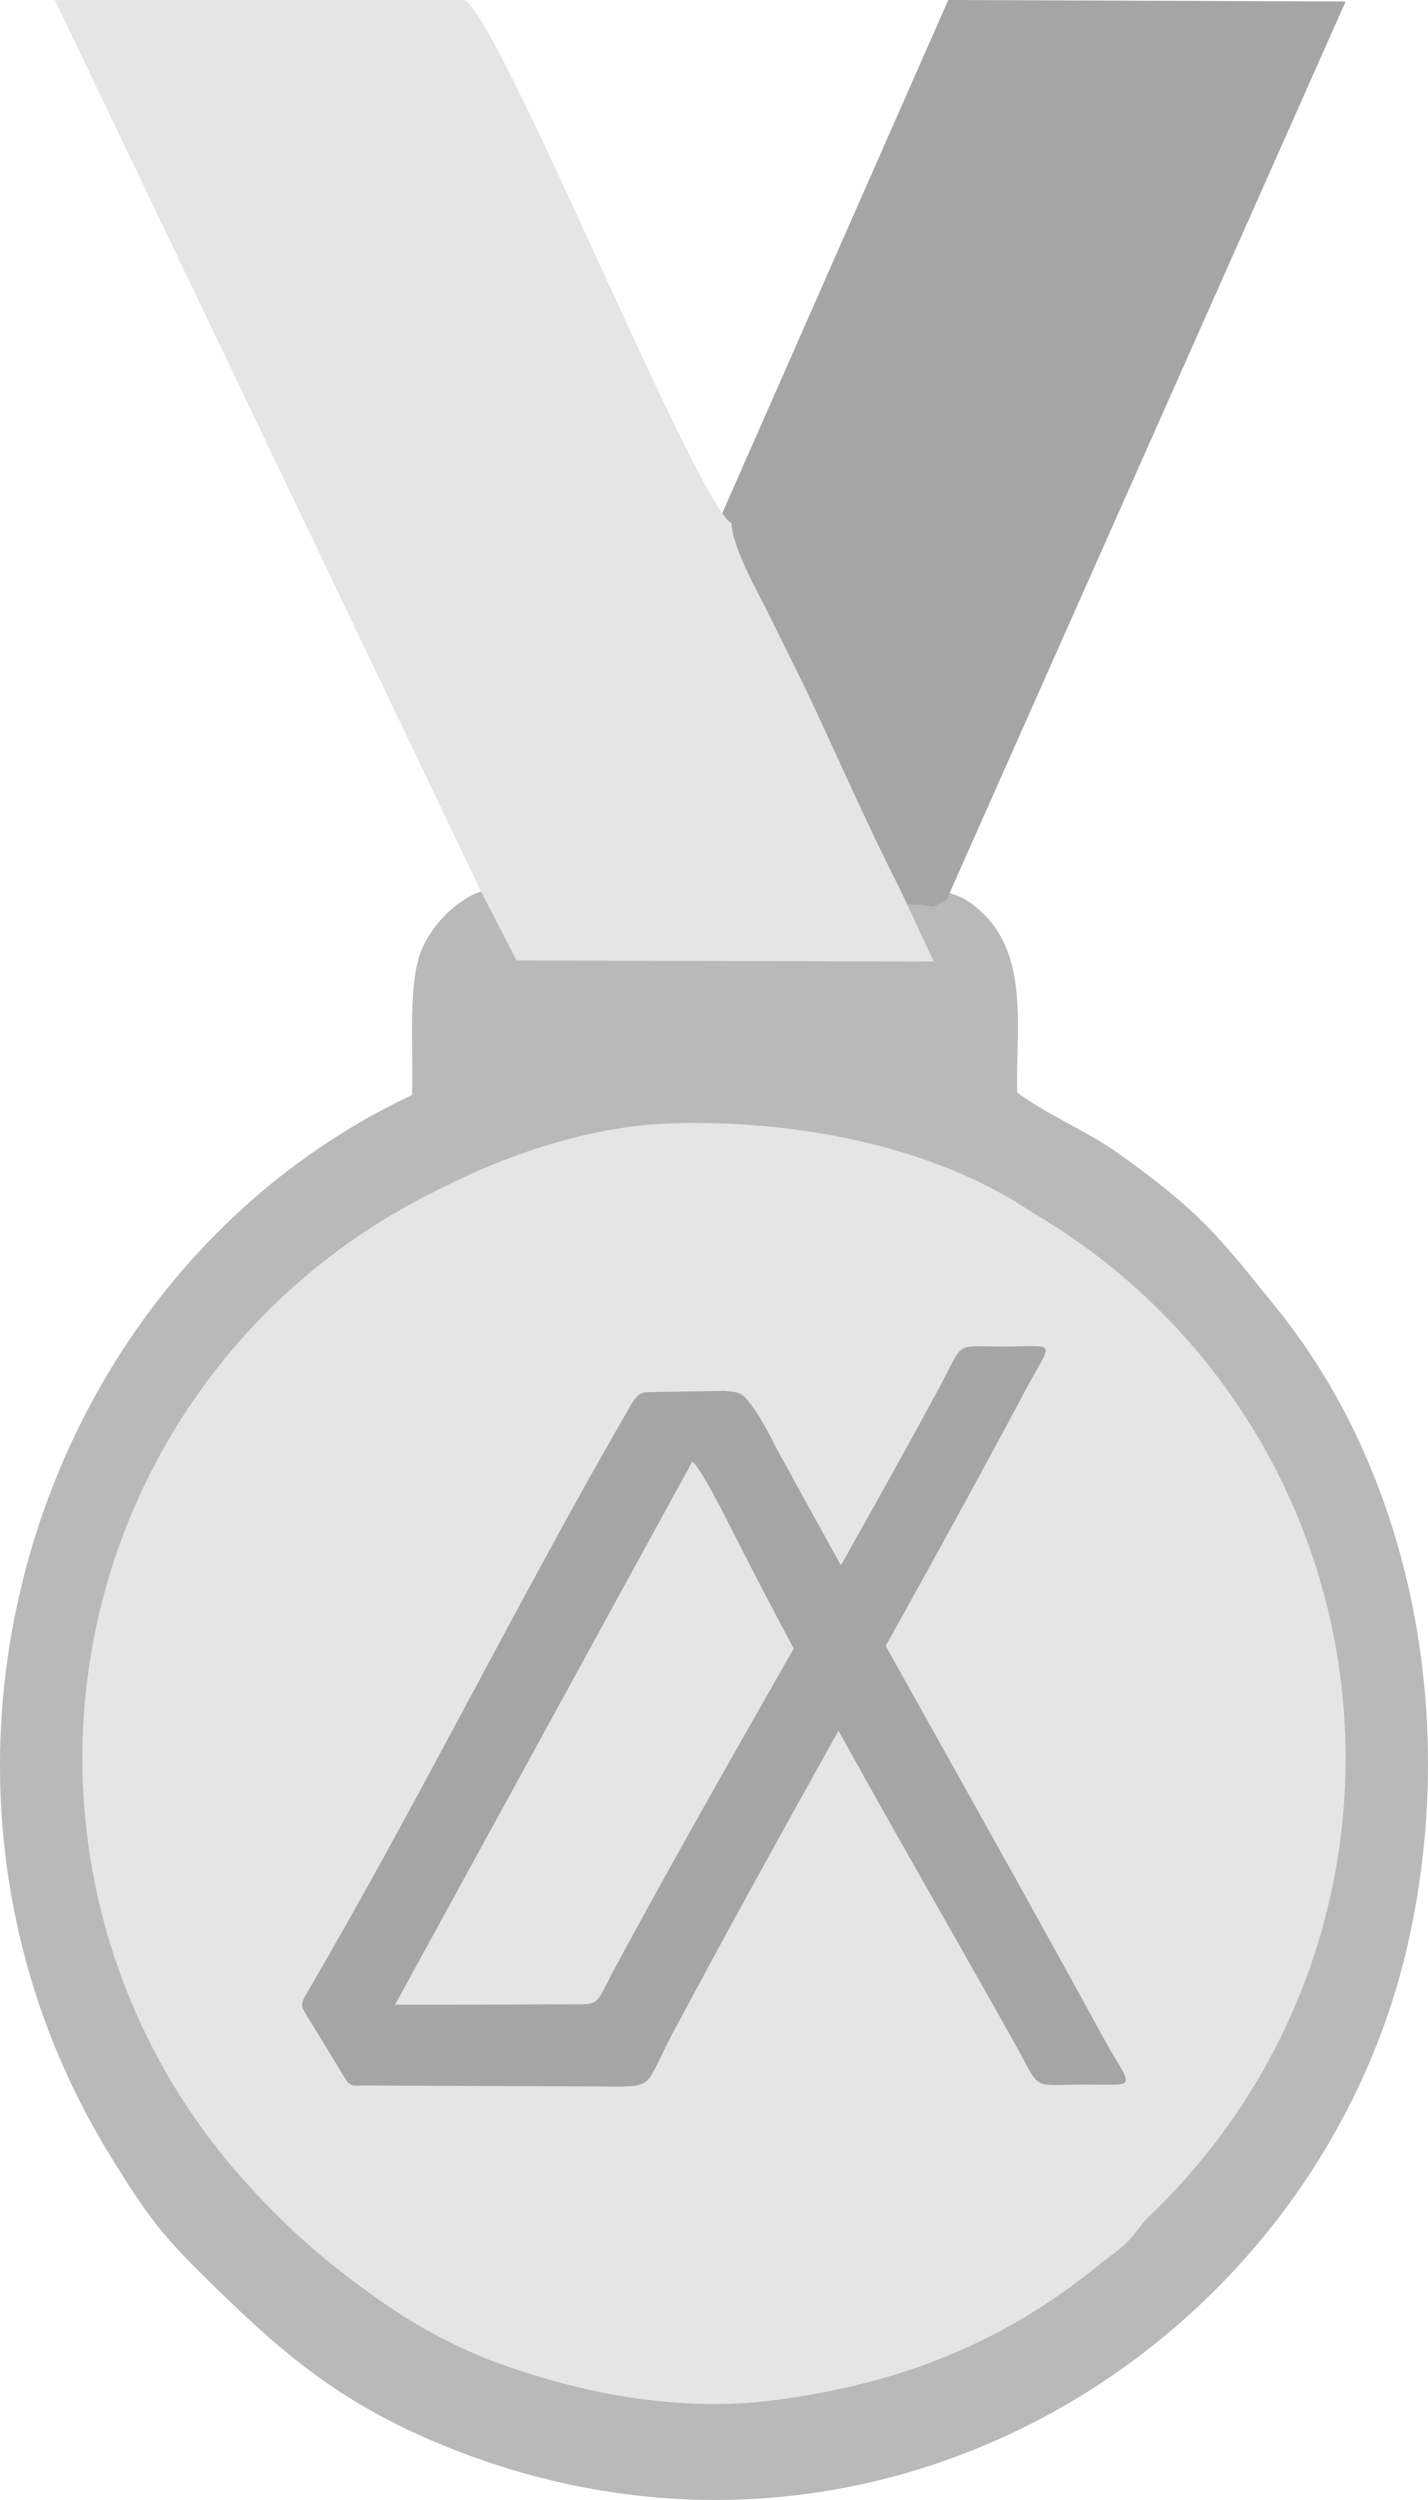 <svg width="52" height="91" viewBox="0 0 52 91" fill="none" xmlns="http://www.w3.org/2000/svg">
<path fill-rule="evenodd" clip-rule="evenodd" d="M22.612 81.916C24.81 81.275 24.509 81.992 25.386 80.303C25.778 79.549 25.589 79.771 26.122 79.391C27.333 81.643 26.63 81.242 29.357 81.884C28.034 84.319 27.878 82.316 28.161 86.257C24.605 85.103 27.124 85.391 23.808 86.226L24.045 83.469C23.147 82.859 22.987 82.9 22.612 81.916V81.916ZM32.85 44.664C33.881 44.806 34.369 45.073 34.819 45.75C35.461 46.714 34.982 46.871 34.981 46.874C34.975 46.884 34.939 46.94 34.934 46.948C34.929 46.957 34.889 46.995 34.887 47.026C35.233 47.439 35.559 47.675 36.166 47.841C35.852 46.907 35.534 46.257 35.466 45.106C36.948 45.1 37.681 46.711 37.861 48.38L36.982 47.176C37.299 48.478 37.69 49.191 38.637 49.659L38.401 47.37C40.073 47.839 40.855 49.316 40.965 51.485L39.831 49.703C40.175 50.916 40.492 52.186 41.244 52.766L41.463 50.353C42.337 50.635 42.727 51.283 43.065 52.225C43.292 52.858 43.501 53.884 43.342 54.578C43.02 55.98 43.369 54.857 42.966 55.408L42.493 53.028C42.413 55.384 42.653 55.771 43.322 57.775C43.699 56.988 43.758 56.077 44.568 55.49C45.896 56.844 45.845 59.876 44.544 61.093L44.45 59.461C44.429 59.508 44.385 59.586 44.36 59.645C43.838 60.922 44.179 61.76 44.261 63.082C45.059 62.41 45.29 60.787 46.851 61.127C47.217 63.412 46.599 65.878 44.66 66.136C45.01 65.256 45.603 64.726 45.783 63.482C45.074 64.937 43.852 65.334 43.964 67.476C44.587 66.975 45.443 66.346 46.656 66.684C46.733 69.287 45.798 70.966 43.427 71.154C43.872 70.416 44.148 70.46 45.141 68.773C42.211 71.013 43.367 69.896 42.263 72.127C43.643 71.738 43.772 71.425 45.381 72.039C45.684 74.198 43.431 75.854 41.389 74.822C42.298 74.38 42.952 74.18 43.514 73.558C41.258 74.039 41.087 73.868 40.171 75.747C41.631 75.455 42.13 75.655 43.303 76.085C42.954 78.478 41.138 79.814 38.731 78.618C39.675 78.091 40.309 78.033 41.26 77.391C38.777 77.721 38.627 77.506 37.452 79.297C39.27 79.158 39.776 79.357 40.787 80.337C40.09 82.437 37.9 82.799 36.315 81.267L38.798 80.948C36.523 80.511 36.432 80.103 34.198 82.282C32.768 83.677 32.418 82.79 34.075 81.439C34.662 80.961 35.019 80.498 35.554 79.997C36.659 78.964 37.553 78.43 36.988 75.952L36.577 78.509C35.863 77.848 35.74 76.643 35.775 75.679C35.818 74.47 36.096 73.767 36.728 73.151C37.771 74.172 37.991 75.493 37.784 77.414C39.26 76.577 39.306 75.244 39.233 72.925L38.561 75.917C37.459 74.555 37.462 70.701 39.203 69.824C40.129 72.248 40.024 71.424 40.105 74.413C40.957 72.59 42.306 72.019 40.867 69.196L40.975 72.289C39.443 71.166 39.199 67.791 39.99 65.986C41.26 66.782 41.883 68.538 41.976 70.843C43.612 68.4 42.933 67.736 42.044 65.327C42.124 66.195 42.836 67.65 42.37 68.474C41.24 67.194 40.301 65.391 40.737 62.76C42.261 62.916 42.906 64.941 43.35 66.793C43.93 63.912 43.627 63.378 42.45 61.368L43.319 64.104C41.77 63.461 40.792 61.381 40.903 58.984C42.181 59.222 42.948 60.02 43.37 61.231C43.335 58.629 42.381 57.418 41.111 56.517C41.624 57.14 42.207 57.929 42.511 58.886C41.41 58.612 40.972 58.24 40.321 57.476C39.762 56.82 39.358 56.036 39.379 54.877C40.78 54.893 41.237 55.365 41.969 55.973C41.669 54.478 40.93 53.343 39.656 52.877L40.887 54.358C39.212 54.546 36.44 52.765 37.778 51.398C37.81 51.366 37.88 51.313 37.928 51.267C37.045 51.373 36.64 51.506 35.808 51.159C35.075 50.853 34.801 50.545 34.524 49.841L36.356 48.775C34.672 48.151 35.492 47.753 33.509 48.426C34.402 48.53 34.466 48.241 34.985 48.794C34.159 49.51 33.513 49.792 32.198 49.219C32.395 47.951 32.818 48.118 33.667 47.471C32.468 47.11 31.407 48.026 30.453 46.922C30.858 45.72 31.749 45.608 32.985 46.238L31.788 46.585L33.852 46.939C33.41 46.343 33.043 45.797 32.849 44.665L32.85 44.664ZM18.145 46.959L18.976 46.35C20.088 45.586 20.961 45.773 21.54 46.922C20.358 48.167 19.809 47.209 18.368 47.393C18.535 47.55 18.506 47.499 18.785 47.692C19.017 47.852 19.585 48.086 19.667 48.636C19.937 50.45 17.759 49.564 16.997 48.589L18.538 48.424C16.756 48.165 17.582 47.669 15.643 48.836C16.626 49.376 16.631 48.981 17.376 49.937C16.889 51.282 14.928 51.941 13.719 50.822L15.617 49.992C13.904 49.847 13.233 50.646 12.612 51.561C14.286 51.311 15.348 51.357 14.155 53.011C13.598 53.782 12.534 54.687 11.114 54.269C11.33 53.95 12.528 52.818 12.945 52.58C11.211 53.21 10.565 53.695 10.068 55.857L10.559 55.508C11.226 55.047 11.366 54.884 12.582 54.868C12.686 56.758 11.06 58.614 9.481 58.824L10.864 56.504C9.417 57.532 8.854 58.392 8.613 60.963C8.656 60.917 8.718 60.781 8.737 60.821C8.853 61.059 9.081 59.517 11.075 58.925C11.251 61.315 10.531 61.831 9.843 63.467C10.823 63.045 10.319 62.961 11.243 62.705C11.615 65.119 11.071 65.49 10.521 67.43L12.033 66.007C12.725 67.61 12.562 69.434 11.899 71.031C11.833 71.19 11.703 71.489 11.599 71.644L10.973 72.299L11.087 69.571C10.941 69.781 11.014 69.553 10.815 70.091C10.571 70.751 10.389 71.609 10.59 72.254C10.793 72.906 11.437 73.705 11.831 74.383C11.951 72.851 11.563 71.33 12.994 69.876C14.336 71.516 14.431 74.17 13.821 75.399L13.43 75.885L12.835 72.948C12.724 73.808 12.607 74.782 12.83 75.632C13.014 76.333 12.881 75.987 13.305 76.507C13.306 76.508 13.591 76.822 13.636 76.867L13.898 77.12C13.94 77.159 14.009 77.218 14.043 77.249C14.078 77.282 14.14 77.34 14.192 77.38C14.058 75.725 14.162 73.826 15.447 73.092C16.169 74.768 16.694 76.33 15.608 78.419C15.133 77.832 15.236 76.719 14.993 75.896C14.597 79.695 16.65 79.994 18.619 82.001C18.807 82.194 19.099 82.443 18.91 82.96C18.269 83.014 17.215 81.766 16.692 81.25C15.607 80.18 15.126 80.669 13.226 80.871L15.648 81.297C14.206 82.65 12.325 82.546 11.228 80.554C11.865 79.302 12.99 79.25 14.527 79.252C13.717 77.82 12.997 77.474 10.687 77.419L13.235 78.635C10.834 79.388 9.018 78.832 8.683 76.136C10.035 75.532 10.07 75.406 11.784 75.747C11.052 74.126 10.924 73.996 8.527 73.565L9.491 74.335C10.049 74.625 10.106 74.501 10.583 74.92C8.335 75.571 6.458 74.5 6.565 72.078C8.1 71.57 8.268 71.557 9.711 72.164C8.969 70.074 8.682 70.066 7.064 69.085C7.598 70.723 7.812 69.517 8.577 71.16C6.141 70.894 5.168 69.487 5.323 66.561C6.882 66.505 6.95 66.796 8.051 67.405C7.775 65.052 7.388 65.11 6.224 63.672C6.603 65.033 6.902 65.148 7.33 66.162C5.23 65.652 4.847 63.477 5.13 60.965C6.486 61.182 7.161 61.944 7.508 63.008C7.668 62.739 7.542 63.142 7.742 62.446C7.785 62.299 7.847 62.012 7.869 61.858C8.076 60.393 7.497 59.52 7.421 58.141L7.377 61.069C6.096 60.195 6.088 56.385 7.637 55.437C8.073 56.168 8.189 56.703 8.64 57.602C9.387 56.404 9.503 55.05 9.498 53.37L8.921 55.61C8.025 53.636 9.02 51.134 10.469 50.305L10.809 52.701C11.596 51.928 11.785 51.25 12.059 49.896L11.108 51.7C10.886 49.477 11.97 47.908 13.521 47.346L13.4 49.587C14.646 48.751 14.629 48.746 15.131 47.007L14.173 48.504C14.13 46.707 15.028 45.354 16.548 45.021C16.476 46.275 16.252 46.962 15.771 47.896C17.209 47.254 16.538 47.776 17.313 46.689C17.289 46.675 17.238 46.658 17.232 46.687L16.748 46.689C17.147 45.505 17.791 44.838 19.138 44.659C19.015 45.368 19.067 45.31 18.788 45.916C18.555 46.42 18.634 46.182 18.533 46.346L18.145 46.958V46.959ZM24.274 40.046C12.144 40.808 2.131 52.442 3.06 66.4C3.917 79.281 14.605 89.953 27.81 88.932C39.845 88.003 49.986 76.582 48.923 62.464C47.947 49.504 37.447 39.22 24.274 40.047L24.274 40.046Z" fill="#E5E5E5"/>
<path fill-rule="evenodd" clip-rule="evenodd" d="M24.295 40.897C28.79 40.726 34.135 41.67 37.823 44.299C43.692 48.483 47.963 54.074 48.538 62.193C48.795 65.815 48.374 68.815 47.208 72.21C45.191 78.078 42.68 79.505 41.486 81.091C40.914 81.852 40.631 81.941 40.016 82.443C36.536 85.284 32.746 86.787 28.148 87.373C24.724 87.809 21.223 87.134 18.14 86.018C16.776 85.525 15.347 84.763 14.278 84.041C7.981 79.788 4.466 74.477 3.51 66.216C2.916 61.086 4.798 54.175 7.942 50.224C9.169 48.682 10.669 46.976 12.177 45.755C15.326 43.207 20.129 41.055 24.295 40.897ZM31.831 32.239L32.912 34.717L18.985 34.681L17.862 32.365C16.763 32.531 15.613 33.724 15.269 34.8C14.864 36.07 15.056 38.388 15.005 39.857C1.207 46.357 -4.528 64.61 4.028 78.491C5.504 80.885 5.988 81.453 7.797 83.221C10.406 85.771 12.557 87.596 16.43 89.129C32.239 95.387 48.187 85.132 51.338 70.443C53.091 62.273 51.318 53.623 46.531 47.672C44.353 44.966 43.72 44.122 40.7 41.965C39.61 41.186 38.253 40.647 37.04 39.769C36.982 37.486 37.498 34.8 35.722 33.177C34.631 32.179 34.517 32.894 34.401 32C33.624 32.427 34.13 32.164 33.073 32.167C32.49 32.169 32.428 32.137 31.831 32.239Z" fill="#B9B9B9"/>
<path fill-rule="evenodd" clip-rule="evenodd" d="M26 19.361C26.036 20.288 26.888 21.864 27.337 22.855C27.914 24.125 28.33 24.992 28.824 26.134C29.784 28.351 30.716 30.637 31.829 32.995C32.443 32.889 32.507 32.922 33.106 32.92C34.194 32.916 33.673 33.19 34.472 32.746L49 0.055L34.531 0L26 19.361V19.361Z" fill="#A5A5A5"/>
<path fill-rule="evenodd" clip-rule="evenodd" d="M17.588 32.593L18.813 34.962L34 35L32.821 32.464C31.64 30.143 30.652 27.893 29.634 25.71C29.11 24.587 28.668 23.733 28.056 22.483C27.579 21.508 26.676 19.957 26.638 19.045C25.341 18.344 18.072 0.302 16.887 0L2 0.003L17.587 32.593H17.588Z" fill="#E5E5E5"/>
<circle cx="26" cy="64" r="23" fill="#E5E5E5"/>
<g filter="url(#filter0_d)">
<path fill-rule="evenodd" clip-rule="evenodd" d="M20.216 70.957C21.981 70.945 21.568 71.16 22.419 69.585C26.482 62.071 30.178 55.955 34.24 48.441C35.13 46.796 34.697 47.014 36.538 47.014C38.543 47.014 38.332 46.744 37.374 48.544C32.959 56.832 28.91 63.722 24.496 72.011C23.391 74.085 23.955 73.956 21.698 73.947C18.768 73.936 16.268 73.924 13.338 73.912C12.705 73.91 12.816 74.004 12.512 73.488C12.283 73.138 12.055 72.712 11.827 72.363C10.966 71.042 10.733 70.96 11.659 70.964C14.638 70.977 17.258 70.977 20.216 70.957Z" fill="#A5A5A5"/>
<path fill-rule="evenodd" clip-rule="evenodd" d="M28.238 50.649C32.179 57.863 36.237 64.959 40.178 72.173C41.216 74.075 41.553 73.88 39.486 73.88C37.485 73.88 37.939 74.146 36.955 72.388C33.765 66.692 30.395 60.959 27.419 55.187C26.023 52.479 25.108 50.473 24.887 51.278C24.971 49.768 24.759 48.777 25.972 48.662C26.318 48.63 26.84 48.585 27.101 48.836C27.386 49.112 27.775 49.716 28.238 50.649V50.649Z" fill="#A5A5A5"/>
<path fill-rule="evenodd" clip-rule="evenodd" d="M25.676 50.366C25.953 49.904 26.176 49.554 26.33 49.293C26.621 48.797 26.663 48.624 26.348 48.629L23.632 48.673C23.31 48.678 23.185 48.779 22.97 49.149C18.892 56.18 15.278 63.539 11.145 70.599C10.997 70.852 10.952 71.001 11.058 71.175L12.605 73.718C12.811 74.058 12.915 73.658 13.515 72.562L25.141 51.326L25.676 50.366L25.676 50.366Z" fill="#A5A5A5"/>
</g>
<defs>
<filter id="filter0_d" x="9" y="47" width="34" height="30.952" filterUnits="userSpaceOnUse" color-interpolation-filters="sRGB">
<feFlood flood-opacity="0" result="BackgroundImageFix"/>
<feColorMatrix in="SourceAlpha" type="matrix" values="0 0 0 0 0 0 0 0 0 0 0 0 0 0 0 0 0 0 127 0"/>
<feOffset dy="2"/>
<feGaussianBlur stdDeviation="1"/>
<feColorMatrix type="matrix" values="0 0 0 0 0 0 0 0 0 0 0 0 0 0 0 0 0 0 0.25 0"/>
<feBlend mode="normal" in2="BackgroundImageFix" result="effect1_dropShadow"/>
<feBlend mode="normal" in="SourceGraphic" in2="effect1_dropShadow" result="shape"/>
</filter>
</defs>
</svg>
